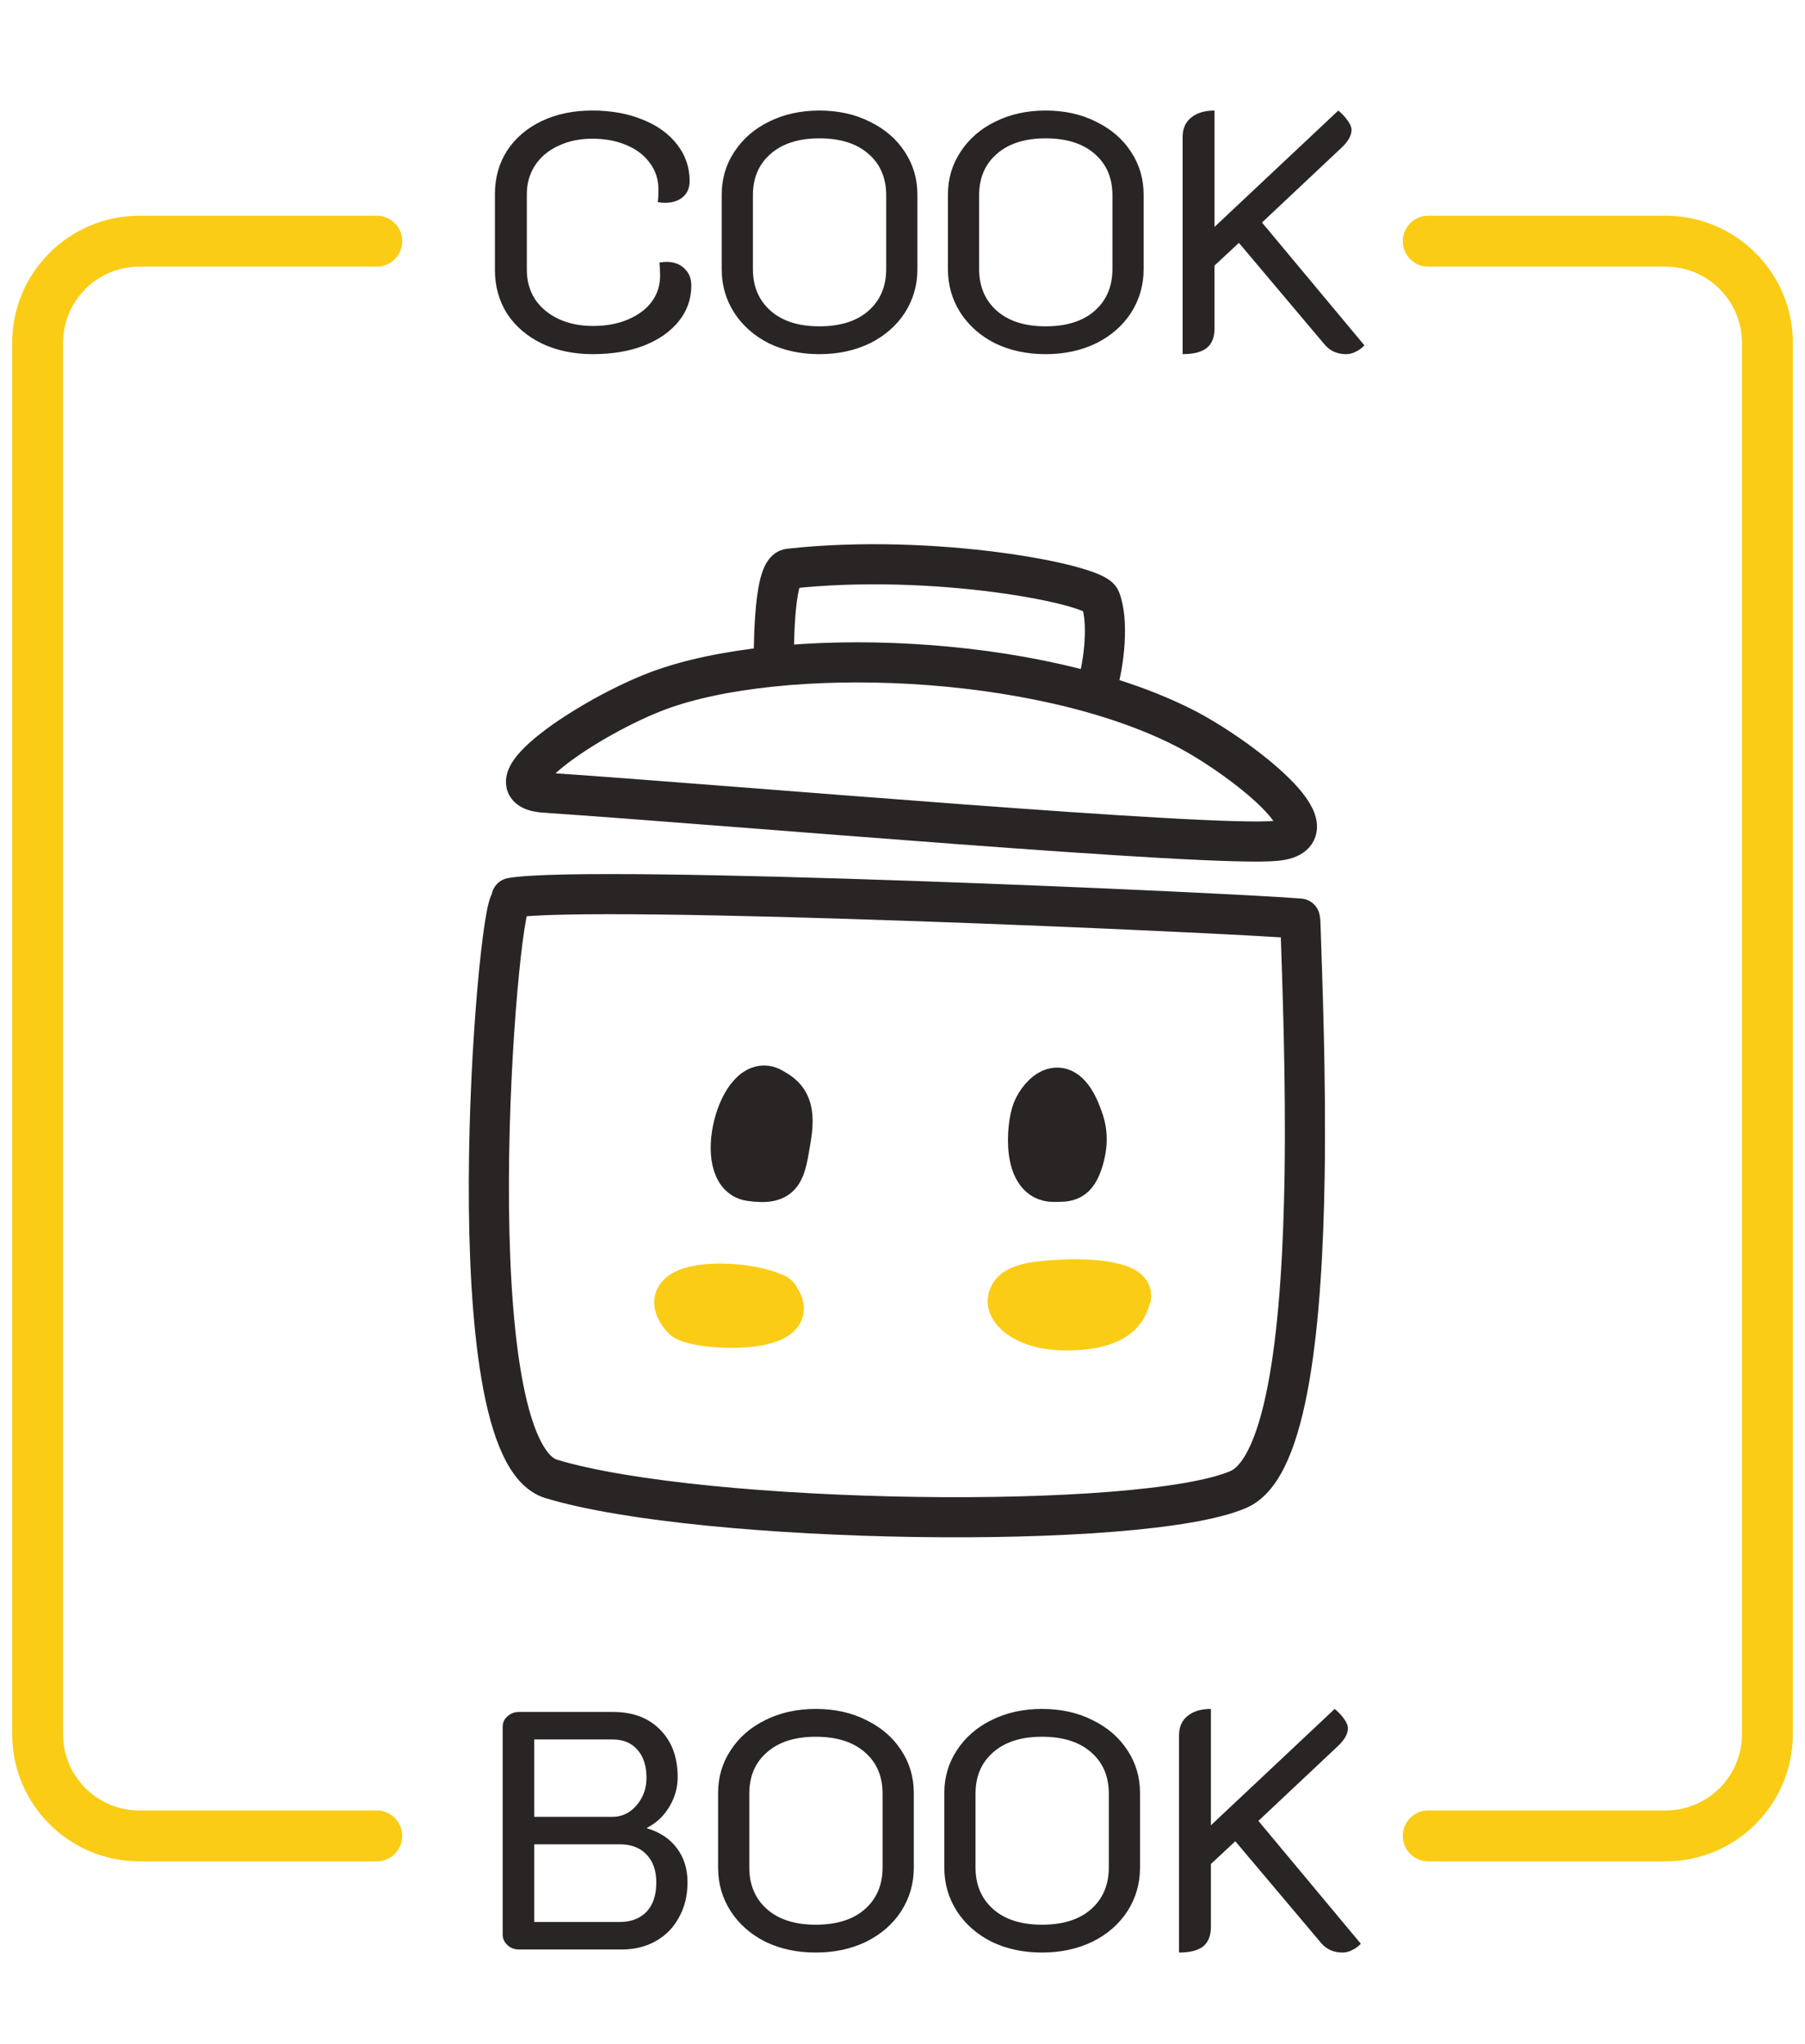 <svg xmlns="http://www.w3.org/2000/svg" fill="none" viewBox="0 0 144 163"><path stroke="#292524" stroke-linecap="round" stroke-linejoin="round" stroke-miterlimit="10" stroke-width="3.2" d="M40.805 71.604c6.342-1.109 57.862 1.212 62.898 1.654m-62.947-1.366c-1.12.42-4.639 43.682 3.231 46.053 12.119 3.652 47.13 4.151 54.81.839 3.985-1.72 5.108-13.452 5.284-25.147.114-7.683-.182-15.35-.341-20.151M61.725 52.757c.031.124-.114-7.253 1.225-7.402 11.524-1.281 24.336 1.22 24.826 2.425.692 1.698.313 5.132-.242 6.893M43.471 63.215c15.287 1.033 53.101 4.362 58.327 3.842 5.213-.519-3.049-6.831-7.319-9.006-11.783-6.003-32.19-6.611-41.953-2.972-5.413 2.017-14.074 7.797-9.054 8.136Z"/><path fill="#292524" stroke="#292524" stroke-linejoin="round" stroke-miterlimit="10" stroke-width="3.2" d="M61.613 86.756c-2.721-1.521-4.903 6.974-1.786 7.426 2.761.4 2.815-.686 3.279-3.44.464-2.741-.439-3.396-1.493-3.986Zm20.76 1.763c-.504 1.258-.866 5.762 1.698 5.734 1.077-.011 1.823.089 2.367-1.761.541-1.849.094-2.938-.185-3.671-1.433-3.725-3.376-1.566-3.88-.303Z"/><path fill="#FACC15" stroke="#FACC15" stroke-linejoin="round" stroke-miterlimit="10" stroke-width="3.2" d="M62.118 103.332c-2.031-1.384-10.738-1.66-7.686 1.838.894 1.027 10.501 1.395 7.532-1.969l.154.131Zm18.276.435c-.054.883 1.481 2.306 4.544 2.33 4.812.038 5.051-2.081 5.236-2.495.627-1.41-3.322-1.688-5.587-1.545-2.285.143-4.108.33-4.194 1.71Z"/><path fill="#292524" d="M47.305 28.244c-1.515 0-2.868-.28-4.059-.839-1.19-.577-2.12-1.371-2.787-2.381-.649-1.028-.974-2.192-.974-3.491v-6.061c0-1.299.325-2.453.974-3.464.667-1.01 1.587-1.795 2.76-2.354 1.173-.559 2.517-.839 4.032-.839 1.515 0 2.859.244 4.032.731 1.173.469 2.083 1.127 2.733 1.975.667.848 1.001 1.822 1.001 2.922 0 .541-.18.965-.541 1.272-.361.307-.839.46-1.434.46-.126 0-.316-.018-.568-.054.036-.216.054-.559.054-1.028 0-.776-.226-1.47-.676-2.083-.433-.613-1.055-1.091-1.867-1.434-.794-.343-1.705-.514-2.733-.514-1.01 0-1.912.189-2.706.568-.794.361-1.416.884-1.867 1.569-.433.667-.649 1.425-.649 2.273v6.061c0 .866.216 1.642.649 2.327.451.667 1.073 1.191 1.867 1.569.812.379 1.732.568 2.76.568 1.046 0 1.975-.171 2.787-.514.812-.343 1.443-.812 1.894-1.407.451-.613.676-1.317.676-2.111 0-.289-.018-.631-.054-1.028.253-.036.433-.054.541-.054.595 0 1.073.171 1.434.514.379.343.568.803.568 1.38 0 1.064-.334 2.011-1.001 2.841-.667.83-1.596 1.479-2.787 1.948-1.173.451-2.526.676-4.059.676Zm18.064 0c-1.497 0-2.841-.289-4.032-.866-1.173-.595-2.092-1.407-2.76-2.435-.667-1.046-1.001-2.201-1.001-3.464v-5.953c0-1.263.334-2.399 1.001-3.409.667-1.028 1.587-1.831 2.76-2.408 1.191-.595 2.534-.893 4.032-.893 1.515 0 2.859.298 4.032.893 1.191.577 2.12 1.38 2.787 2.408.667 1.01 1.001 2.147 1.001 3.409v5.953c0 1.263-.334 2.417-1.001 3.464-.667 1.028-1.597 1.84-2.787 2.435-1.191.577-2.534.866-4.032.866Zm0-2.219c1.678 0 2.986-.415 3.924-1.245.938-.83 1.407-1.939 1.407-3.328V15.58c0-1.389-.469-2.489-1.407-3.301-.938-.83-2.246-1.245-3.924-1.245-1.66 0-2.958.415-3.897 1.245-.938.812-1.407 1.912-1.407 3.301v5.872c0 1.389.469 2.498 1.407 3.328.938.83 2.237 1.245 3.897 1.245Zm18.048 2.219c-1.497 0-2.841-.289-4.032-.866-1.173-.595-2.092-1.407-2.76-2.435-.667-1.046-1.001-2.201-1.001-3.464v-5.953c0-1.263.334-2.399 1.001-3.409.667-1.028 1.587-1.831 2.76-2.408 1.191-.595 2.534-.893 4.032-.893 1.515 0 2.859.298 4.032.893 1.19.577 2.12 1.38 2.787 2.408.667 1.01 1.001 2.147 1.001 3.409v5.953c0 1.263-.334 2.417-1.001 3.464-.667 1.028-1.597 1.84-2.787 2.435-1.191.577-2.535.866-4.032.866Zm0-2.219c1.678 0 2.986-.415 3.924-1.245.938-.83 1.407-1.939 1.407-3.328V15.58c0-1.389-.469-2.489-1.407-3.301-.938-.83-2.246-1.245-3.924-1.245-1.66 0-2.958.415-3.897 1.245-.938.812-1.407 1.912-1.407 3.301v5.872c0 1.389.469 2.498 1.407 3.328.938.83 2.237 1.245 3.897 1.245Zm10.931-15.099c0-.667.226-1.182.676-1.542.451-.379 1.073-.568 1.867-.568v9.281l9.877-9.281c.306.253.559.523.757.812.199.271.298.514.298.731 0 .451-.271.929-.812 1.434l-6.331 5.953 8.171 9.795c-.198.216-.433.388-.703.514-.253.126-.505.189-.758.189-.703 0-1.272-.253-1.705-.758l-6.846-8.118-1.948 1.813v5.033c0 .685-.207 1.2-.622 1.542-.415.325-1.055.487-1.921.487V10.926ZM41.401 155.471c-.361 0-.667-.118-.92-.352-.253-.235-.379-.514-.379-.839v-16.56c0-.343.126-.622.379-.839.253-.234.559-.352.92-.352h7.522c1.569 0 2.814.469 3.734 1.407.938.939 1.407 2.201 1.407 3.789 0 .848-.226 1.641-.676 2.381-.451.739-1.037 1.29-1.759 1.65v.055c1.028.306 1.822.838 2.381 1.596.559.74.839 1.642.839 2.706 0 1.046-.226 1.975-.676 2.787-.433.812-1.046 1.443-1.84 1.894-.794.451-1.705.677-2.733.677h-8.199Zm7.468-10.58c.74 0 1.371-.298 1.894-.893.541-.614.812-1.353.812-2.219 0-.956-.243-1.705-.731-2.246-.469-.541-1.127-.812-1.975-.812h-6.251v6.17h6.251Zm.541 8.388c.92 0 1.642-.271 2.165-.812.523-.559.785-1.335.785-2.327 0-.956-.262-1.705-.785-2.246-.505-.541-1.227-.812-2.165-.812h-6.792v6.197h6.792Zm15.671 2.435c-1.497 0-2.841-.289-4.032-.866-1.173-.595-2.092-1.407-2.76-2.435-.667-1.046-1.001-2.201-1.001-3.464v-5.953c0-1.262.334-2.399 1.001-3.409.667-1.028 1.587-1.831 2.76-2.408 1.191-.595 2.534-.893 4.032-.893 1.515 0 2.859.298 4.032.893 1.191.577 2.12 1.38 2.787 2.408.667 1.01 1.001 2.147 1.001 3.409v5.953c0 1.263-.334 2.418-1.001 3.464-.667 1.028-1.597 1.84-2.787 2.435-1.19.577-2.534.866-4.032.866Zm0-2.219c1.678 0 2.986-.415 3.924-1.244.938-.83 1.407-1.94 1.407-3.329v-5.871c0-1.389-.469-2.49-1.407-3.302-.938-.829-2.246-1.244-3.924-1.244-1.66 0-2.958.415-3.897 1.244-.938.812-1.407 1.913-1.407 3.302v5.871c0 1.389.469 2.499 1.407 3.329.938.829 2.237 1.244 3.897 1.244Zm18.048 2.219c-1.497 0-2.841-.289-4.032-.866-1.173-.595-2.092-1.407-2.76-2.435-.667-1.046-1.001-2.201-1.001-3.464v-5.953c0-1.262.334-2.399 1.001-3.409.667-1.028 1.587-1.831 2.76-2.408 1.191-.595 2.534-.893 4.032-.893 1.515 0 2.859.298 4.032.893 1.191.577 2.12 1.38 2.787 2.408.667 1.01 1.001 2.147 1.001 3.409v5.953c0 1.263-.334 2.418-1.001 3.464-.667 1.028-1.596 1.84-2.787 2.435-1.191.577-2.534.866-4.032.866Zm0-2.219c1.678 0 2.986-.415 3.924-1.244.938-.83 1.407-1.94 1.407-3.329v-5.871c0-1.389-.469-2.49-1.407-3.302-.938-.829-2.246-1.244-3.924-1.244-1.66 0-2.958.415-3.897 1.244-.938.812-1.407 1.913-1.407 3.302v5.871c0 1.389.469 2.499 1.407 3.329.938.829 2.237 1.244 3.897 1.244Zm10.932-15.099c0-.667.225-1.181.676-1.542.451-.379 1.073-.568 1.867-.568v9.281l9.876-9.281c.307.252.559.523.758.812.198.27.297.514.297.73 0 .451-.27.929-.811 1.434l-6.332 5.953 8.172 9.796c-.199.216-.433.387-.704.514-.252.126-.505.189-.758.189-.703 0-1.271-.252-1.704-.758l-6.846-8.117-1.948 1.813v5.033c0 .685-.207 1.199-.622 1.542-.415.325-1.055.487-1.921.487v-17.318Z"/><path stroke="#FACC15" stroke-linecap="round" stroke-linejoin="round" stroke-width="4.059" d="M30.059 19.235H11.118C6.634 19.235 3 22.87 3 27.353v110.941c0 4.483 3.634 8.118 8.118 8.118h18.941M113.941 19.235h18.941c4.484 0 8.118 3.634 8.118 8.118v110.941c0 4.483-3.634 8.118-8.118 8.118h-18.941"/></svg>